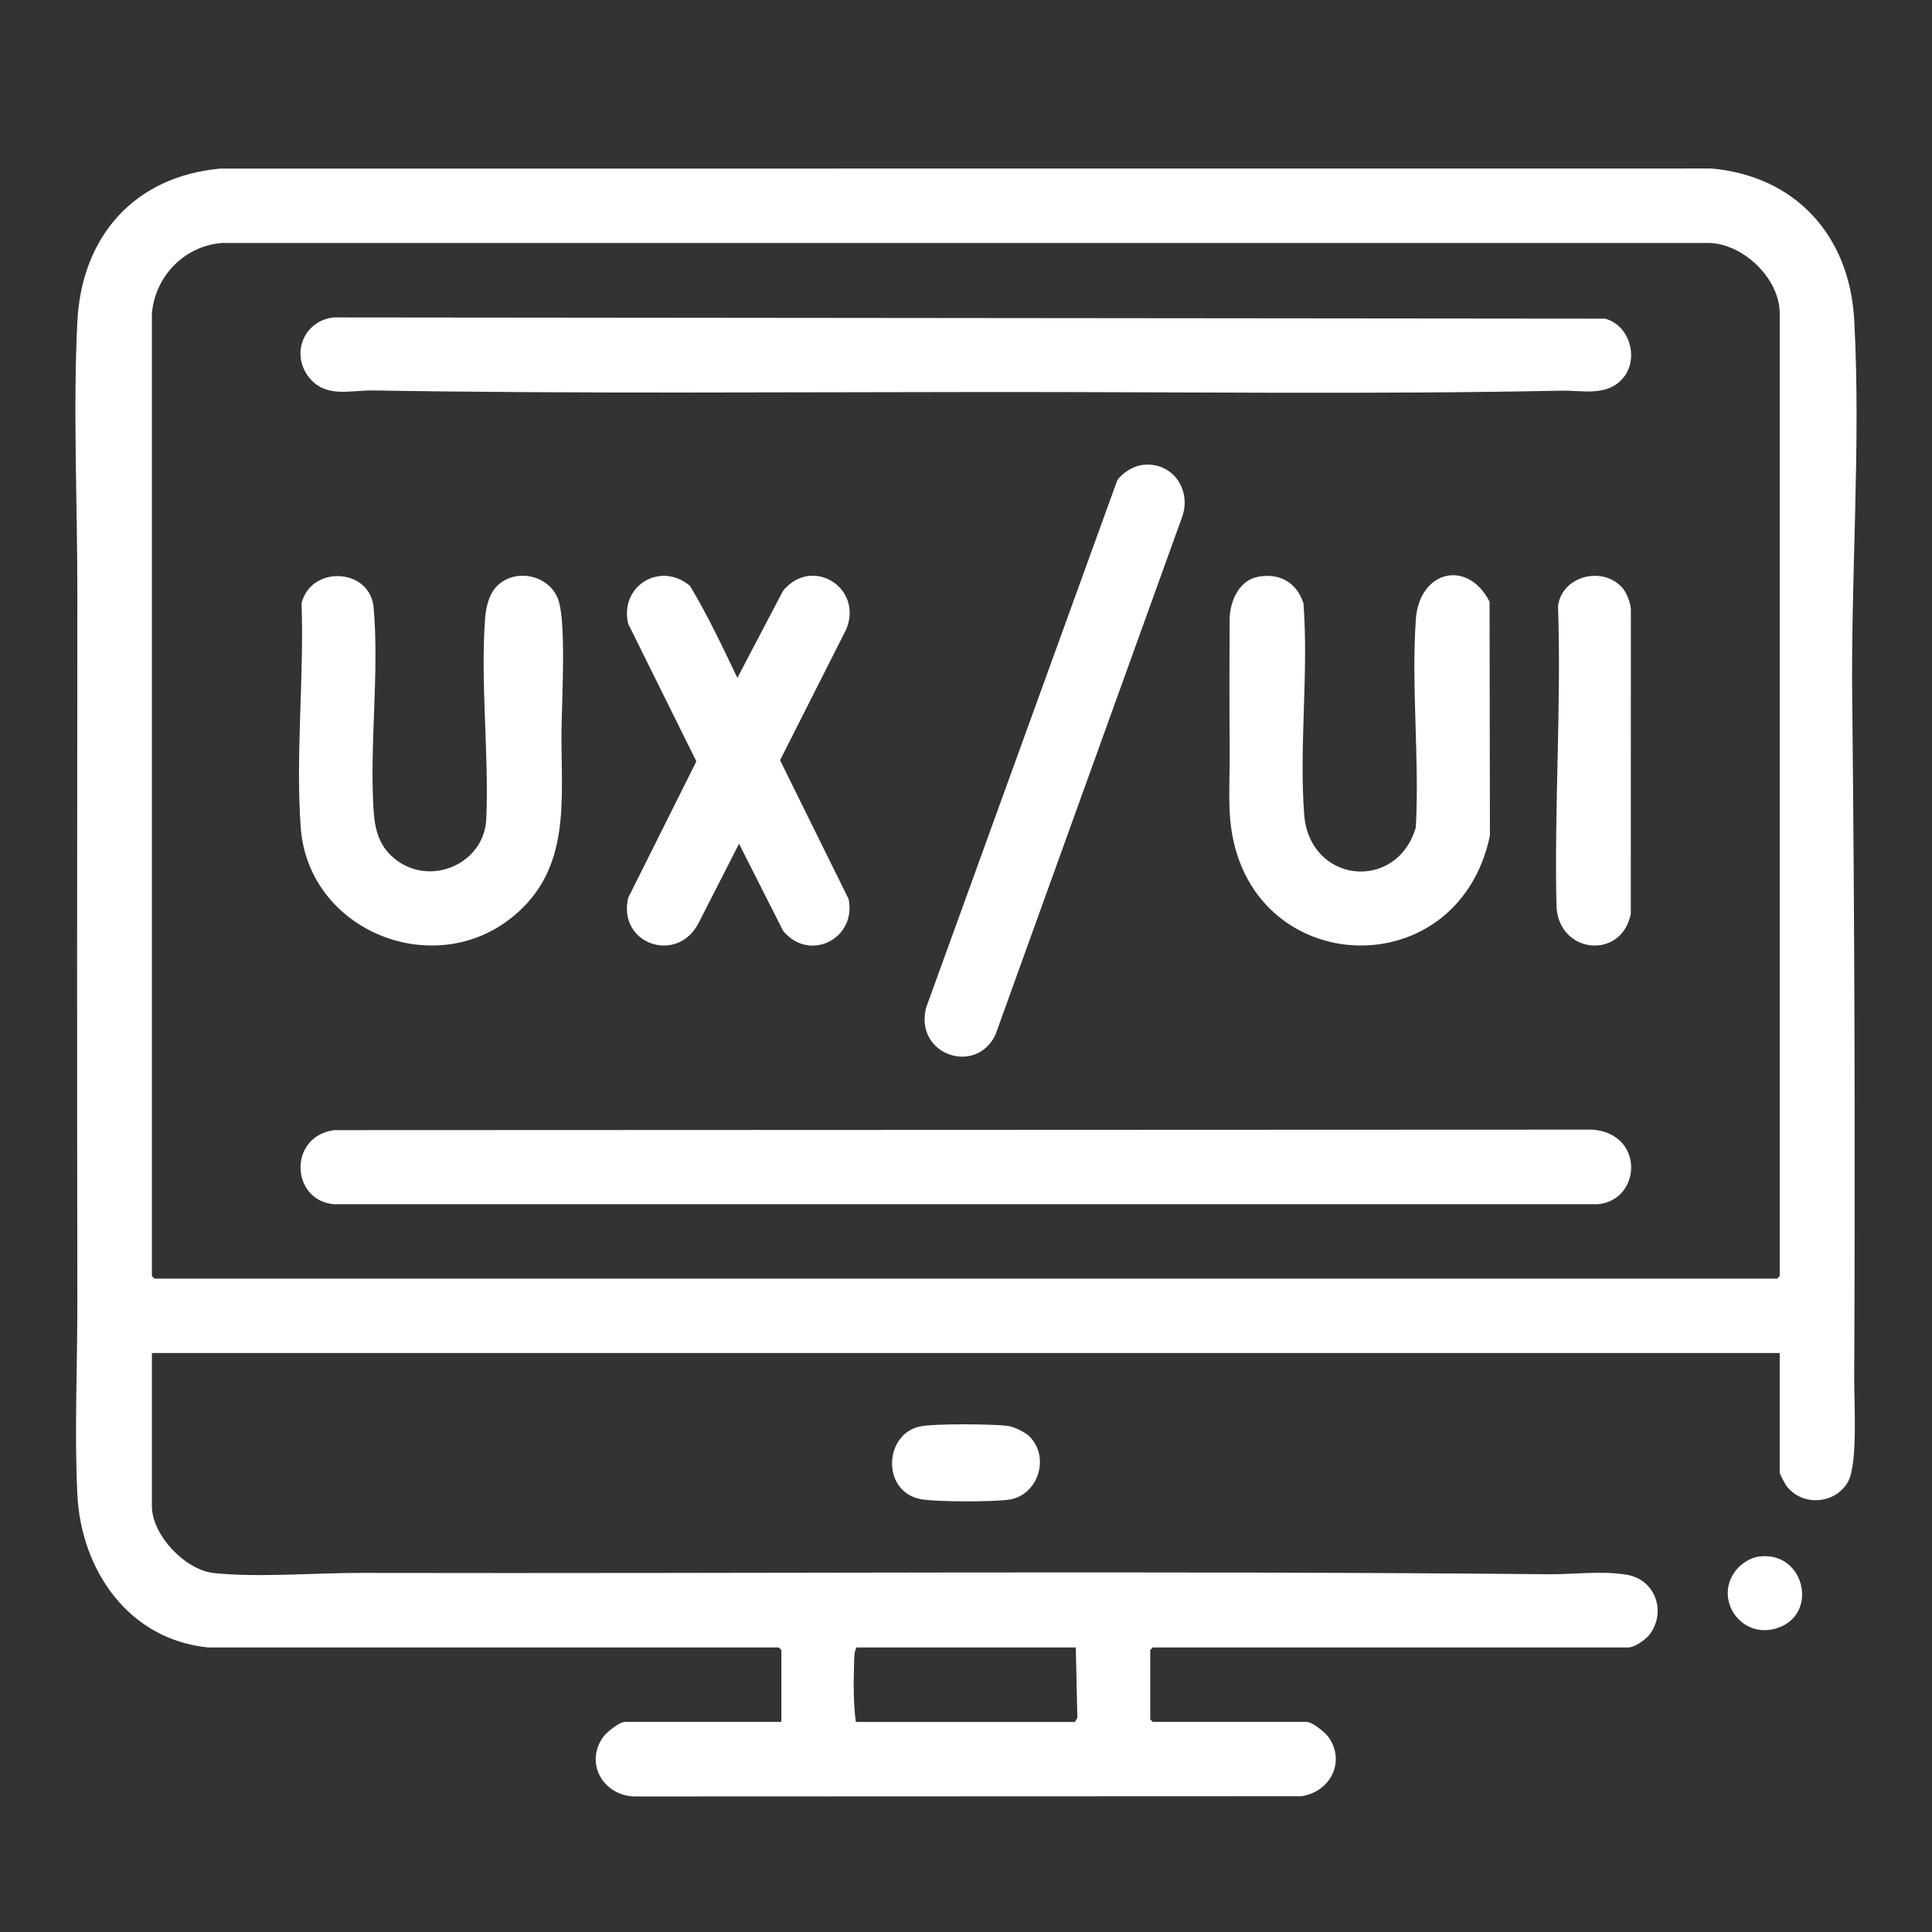 <?xml version="1.0" encoding="UTF-8"?>
<svg id="Ebene_1" xmlns="http://www.w3.org/2000/svg" version="1.1" viewBox="0 0 150 150">
  <rect x="0" y="0" width="150" height="150" fill="#333333" stroke="none"/>
  <!-- Generator: Adobe Illustrator 29.1.0, SVG Export Plug-In . SVG Version: 2.1.0 Build 142)  -->
  <g id="M6b2U3">
    <g>
      <path d="M16.194,127.91c-6.21-.597-9.901-6.005-10.188-11.883-.237-4.851.009-10.09,0-14.989-.031-18.199-.019-36.695,0-54.904.007-6.905-.343-14.326,0-21.162.333-6.628,4.435-11.286,11.108-11.883l115.746-.007c6.526.576,10.74,5.185,11.101,11.758.536,9.768-.294,20.156-.149,29.959.18,17.343.229,34.938.148,52.279-.008,1.824.289,6.553-.473,7.948-.963,1.764-3.564,1.97-4.786.336-.119-.159-.526-.926-.526-1.05v-9.262H11.793v11.889c0,2.24,2.578,4.949,4.794,5.19,3.368.366,7.929-.015,11.436-.008,30.74.062,61.472-.182,92.224.103,1.95.018,4.08-.286,6.039.035,2.194.359,3.108,2.798,1.83,4.591-.299.419-1.197,1.06-1.699,1.06h-36.916l-.197.197v5.386l.197.197h11.955c.431,0,1.438.815,1.7,1.191,1.337,1.921.111,4.249-2.108,4.575l-51.753.02c-2.417-.036-3.922-2.535-2.482-4.595.263-.376,1.267-1.191,1.7-1.191h12.152v-5.583l-.197-.197H16.194ZM11.793,24.32v74.753l.197.197h125.989l.197-.197V24.32c0-2.743-2.954-5.541-5.709-5.458l-115.227.002c-2.92.231-5.181,2.554-5.447,5.457ZM83.524,127.91h-17.013c-.197.253-.19.874-.201,1.241-.045,1.477-.059,3.093.136,4.54h17.013l.187-.324-.121-5.457Z" fill="#fff"/>
      <path d="M79.933,111.531c1.598,1.599.681,4.512-1.526,4.89-1.148.197-5.981.204-7.055-.054-2.975-.714-2.656-5.162.182-5.637,1.235-.207,5.361-.173,6.669-.032.491.053,1.388.49,1.73.832Z" fill="#fff"/>
      <path d="M136.568,120.85c3.441-.459,4.627,4.248,1.656,5.466-2.876,1.179-5.252-2.053-3.463-4.383.408-.531,1.143-.994,1.807-1.083Z" fill="#fff"/>
      <path d="M25.95,87.743l97.714-.039c4.069.349,3.746,5.491.395,5.791H25.91c-3.323-.297-3.559-5.267.039-5.752Z" fill="#fff"/>
      <path d="M125.915,29.466c-1.252,1.322-3.093.833-4.656.865-14.759.301-29.599.096-44.377.103-15.904.007-31.997.145-47.939-.12-1.729-.029-3.627.62-4.935-.997-1.478-1.827-.407-4.432,1.903-4.672l98.709.095c1.972.525,2.693,3.251,1.295,4.727Z" fill="#fff"/>
      <path d="M38.508,45.583c1.463-1.585,4.294-.932,4.886,1.132.568,1.978.214,7.801.199,10.193-.033,5.242.774,10.527-3.754,14.245-6.166,5.063-15.898,1.107-16.49-6.889-.414-5.602.272-11.764.063-17.42.722-2.976,5.32-2.765,5.596.331.443,4.966-.314,10.596-.011,15.644.099,1.654.465,3.028,1.88,4.032,2.749,1.949,6.731.126,6.877-3.271.218-5.045-.467-10.592-.087-15.617.059-.779.297-1.793.839-2.38Z" fill="#fff"/>
      <path d="M97.677,44.78c1.687-.31,3.001.45,3.524,2.064.407,5.339-.343,11.076.053,16.369.403,5.397,7.198,6.064,8.669,1.028.295-5.26-.363-10.917.002-16.146.266-3.818,4.034-4.703,5.724-1.378l.028,18.165c-2.563,12.172-19.535,11.087-20.203-1.8-.082-1.577.014-3.275,0-4.872-.028-3.327-.027-6.774-.006-10.11.009-1.38.712-3.045,2.21-3.32Z" fill="#fff"/>
      <path d="M57.25,52.631l3.546-6.765c2.238-2.713,6.205-.266,4.924,2.954l-5.157,10.205,5.325,10.783c.618,3.107-3.065,4.925-5.089,2.461l-3.421-6.761-3.129,6.13c-1.631,3.253-6.313,1.69-5.478-1.931l5.295-10.593-5.295-10.682c-.692-2.925,2.474-4.882,4.792-2.953,1.379,2.281,2.531,4.741,3.687,7.152Z" fill="#fff"/>
      <path d="M88.613,36.111c2.358-.359,3.962,1.881,3.151,4.07l-14.483,40.169c-1.543,3.181-6.289,1.527-5.383-2.1l14.854-40.98c.391-.545,1.198-1.058,1.862-1.159Z" fill="#fff"/>
      <path d="M125.912,45.583c.366.392.675,1.18.708,1.723l-.005,23.653c-.746,3.642-5.687,3.075-5.772-.678-.173-7.699.383-15.508.122-23.233.3-2.31,3.398-3.125,4.947-1.465Z" fill="#fff"/>
    </g>
  </g>
</svg>